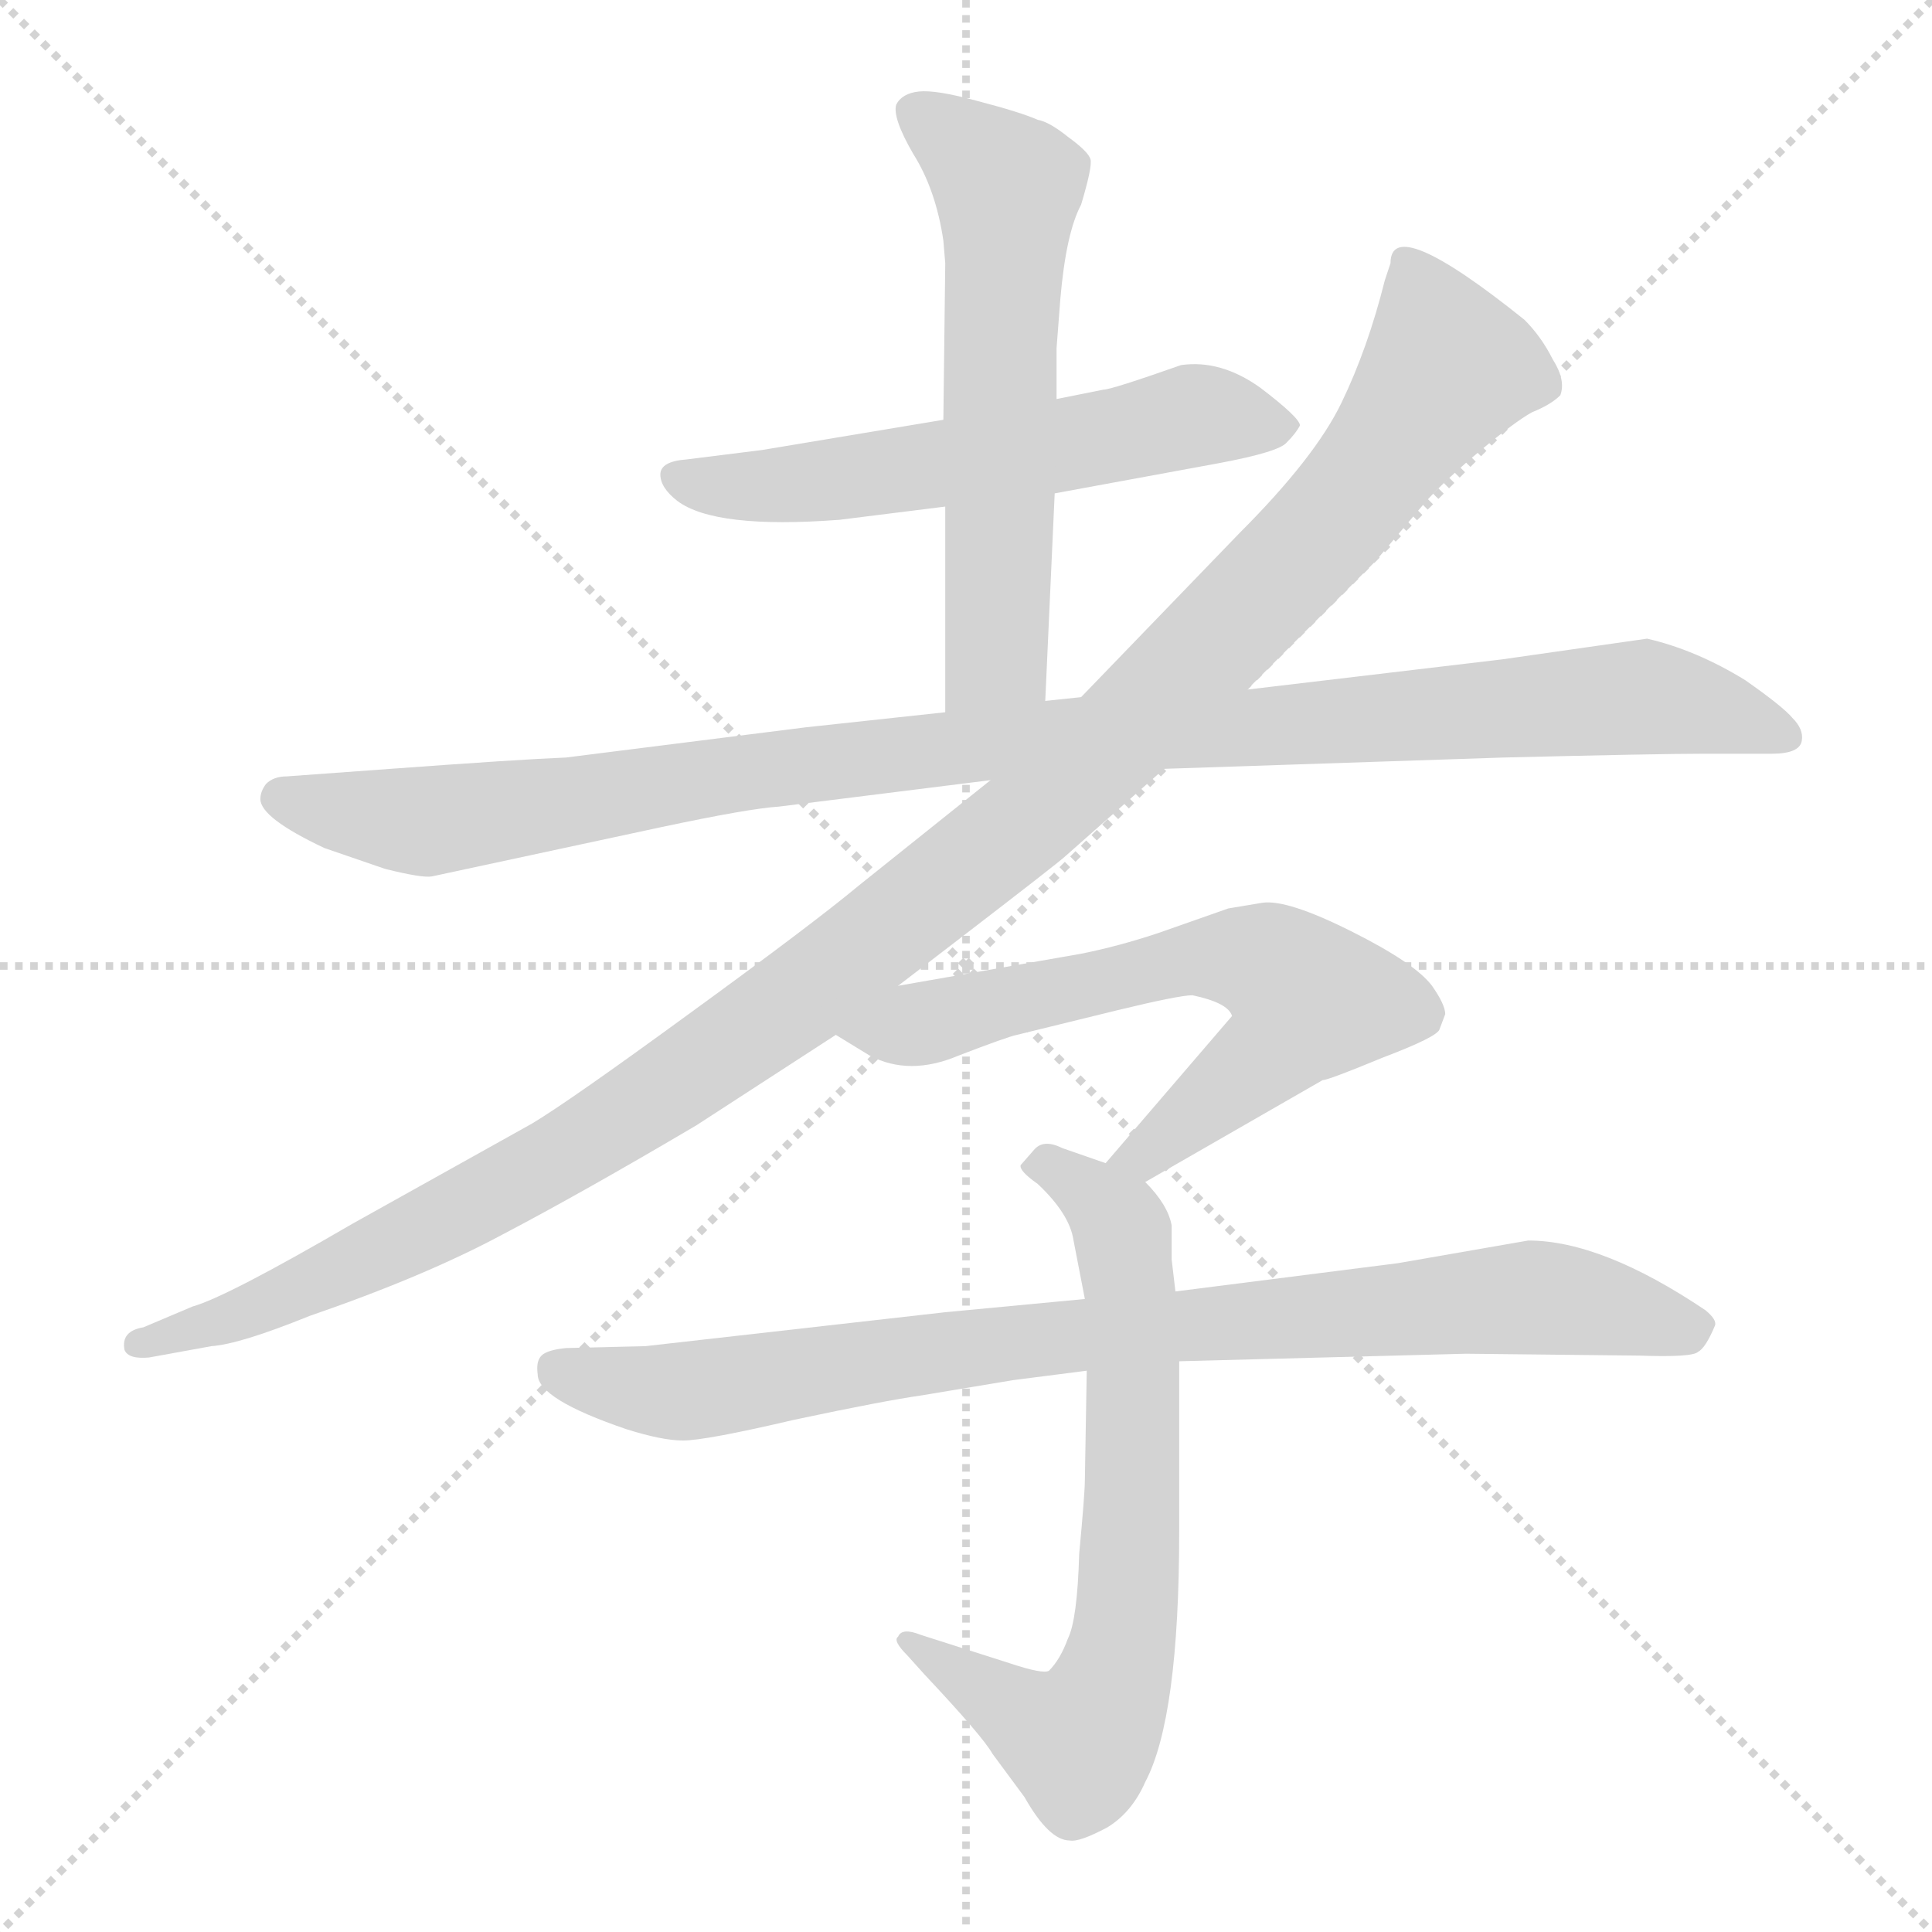 <svg xmlns="http://www.w3.org/2000/svg" version="1.1" viewBox="0 0 1024 1024">
  <g stroke="lightgray" stroke-dasharray="1,1" stroke-width="1" transform="scale(4, 4)">
    <line x1="0" y1="0" x2="256" y2="256" />
    <line x1="256" y1="0" x2="0" y2="256" />
    <line x1="128" y1="0" x2="128" y2="256" />
    <line x1="0" y1="128" x2="256" y2="128" />
  </g>
  <g transform="scale(1.0, -1.0) translate(0.0, -815.50)">
    <style type="text/css">
      
        @keyframes keyframes0 {
          from {
            stroke: blue;
            stroke-dashoffset: 583;
            stroke-width: 128;
          }
          65% {
            animation-timing-function: step-end;
            stroke: blue;
            stroke-dashoffset: 0;
            stroke-width: 128;
          }
          to {
            stroke: black;
            stroke-width: 1024;
          }
        }
        #make-me-a-hanzi-animation-0 {
          animation: keyframes0 0.724s both;
          animation-delay: 0s;
          animation-timing-function: linear;
        }
      
        @keyframes keyframes1 {
          from {
            stroke: blue;
            stroke-dashoffset: 598;
            stroke-width: 128;
          }
          66% {
            animation-timing-function: step-end;
            stroke: blue;
            stroke-dashoffset: 0;
            stroke-width: 128;
          }
          to {
            stroke: black;
            stroke-width: 1024;
          }
        }
        #make-me-a-hanzi-animation-1 {
          animation: keyframes1 0.737s both;
          animation-delay: 0.724s;
          animation-timing-function: linear;
        }
      
        @keyframes keyframes2 {
          from {
            stroke: blue;
            stroke-dashoffset: 1061;
            stroke-width: 128;
          }
          78% {
            animation-timing-function: step-end;
            stroke: blue;
            stroke-dashoffset: 0;
            stroke-width: 128;
          }
          to {
            stroke: black;
            stroke-width: 1024;
          }
        }
        #make-me-a-hanzi-animation-2 {
          animation: keyframes2 1.113s both;
          animation-delay: 1.461s;
          animation-timing-function: linear;
        }
      
        @keyframes keyframes3 {
          from {
            stroke: blue;
            stroke-dashoffset: 1195;
            stroke-width: 128;
          }
          80% {
            animation-timing-function: step-end;
            stroke: blue;
            stroke-dashoffset: 0;
            stroke-width: 128;
          }
          to {
            stroke: black;
            stroke-width: 1024;
          }
        }
        #make-me-a-hanzi-animation-3 {
          animation: keyframes3 1.222s both;
          animation-delay: 2.575s;
          animation-timing-function: linear;
        }
      
        @keyframes keyframes4 {
          from {
            stroke: blue;
            stroke-dashoffset: 645;
            stroke-width: 128;
          }
          68% {
            animation-timing-function: step-end;
            stroke: blue;
            stroke-dashoffset: 0;
            stroke-width: 128;
          }
          to {
            stroke: black;
            stroke-width: 1024;
          }
        }
        #make-me-a-hanzi-animation-4 {
          animation: keyframes4 0.775s both;
          animation-delay: 3.797s;
          animation-timing-function: linear;
        }
      
        @keyframes keyframes5 {
          from {
            stroke: blue;
            stroke-dashoffset: 694;
            stroke-width: 128;
          }
          69% {
            animation-timing-function: step-end;
            stroke: blue;
            stroke-dashoffset: 0;
            stroke-width: 128;
          }
          to {
            stroke: black;
            stroke-width: 1024;
          }
        }
        #make-me-a-hanzi-animation-5 {
          animation: keyframes5 0.815s both;
          animation-delay: 4.572s;
          animation-timing-function: linear;
        }
      
        @keyframes keyframes6 {
          from {
            stroke: blue;
            stroke-dashoffset: 865;
            stroke-width: 128;
          }
          74% {
            animation-timing-function: step-end;
            stroke: blue;
            stroke-dashoffset: 0;
            stroke-width: 128;
          }
          to {
            stroke: black;
            stroke-width: 1024;
          }
        }
        #make-me-a-hanzi-animation-6 {
          animation: keyframes6 0.954s both;
          animation-delay: 5.387s;
          animation-timing-function: linear;
        }
      
    </style>
    
      <path d="M 559 554 L 646 570 Q 678 576 682 581 Q 687 586 689 590 Q 689 594 668 610 Q 647 625 626 622 Q 589 609 585 609 L 560 604 L 500 593 L 404 577 L 364 572 Q 350 571 350 564 Q 350 557 359 550 Q 379 535 445 540 L 501 547 L 559 554 Z" fill="lightgray" />
    
      <path d="M 554 444 L 559 554 L 560 604 L 560 631 L 562 657 Q 565 692 573 707 Q 579 727 578 731 Q 577 735 566 743 Q 556 751 550 752 Q 541 756 518 762 Q 496 768 487 767 Q 478 766 475 760 Q 473 753 484 734 Q 496 715 500 688 L 501 676 L 500 593 L 501 547 L 501 438 C 501 408 553 414 554 444 Z" fill="lightgray" />
    
      <path d="M 617 408 L 797 414 Q 879 416 902 416 L 939 416 Q 954 416 955 423 Q 956 429 950 435 Q 945 441 925 455 Q 899 471 873 477 L 796 466 L 661 450 L 573 446 L 554 444 L 501 438 L 427 430 L 300 414 Q 275 413 207 408 L 152 404 Q 145 404 141 400 Q 138 396 138 392 Q 138 382 172 366 L 204 355 Q 224 350 229 351 L 350 377 Q 397 387 413 388 L 525 402 L 617 408 Z" fill="lightgray" />
    
      <path d="M 476 293 L 506 316 Q 562 359 565 362 L 617 408 L 661 450 L 729 518 L 756 550 Q 767 562 785 577 Q 803 592 812 597 Q 822 601 827 606 Q 830 614 823 625 Q 817 637 808 646 Q 737 703 737 676 L 734 667 Q 725 631 711 602 Q 697 573 657 533 L 573 446 L 525 402 L 455 346 Q 431 326 365 278 Q 302 232 282 220 L 187 167 Q 120 128 102 123 L 76 112 Q 64 110 66 100 Q 68 95 79 96 L 112 102 Q 127 103 164 118 Q 225 139 266 161 Q 308 183 369 219 L 443 267 L 476 293 Z" fill="lightgray" />
    
      <path d="M 607 189 L 701 243 Q 704 243 733 255 Q 762 266 763 270 L 766 278 Q 766 283 759 293 Q 750 305 716 322 Q 682 339 669 337 L 651 334 L 614 321 Q 593 314 573 310 L 476 293 C 446 288 417 283 443 267 L 461 256 Q 482 245 508 256 Q 534 266 539 267 L 592 280 Q 625 288 632 288 Q 651 284 653 277 L 586 199 C 566 176 581 174 607 189 Z" fill="lightgray" />
    
      <path d="M 586 199 L 563 207 Q 553 212 548 206 L 541 198 Q 540 195 550 188 Q 567 172 569 158 L 575 127 L 576 89 L 575 31 Q 575 24 572 -8 Q 571 -43 566 -53 Q 562 -64 556 -70 Q 553 -72 535 -66 L 488 -51 Q 478 -47 476 -52 Q 473 -54 481 -62 L 490 -72 Q 521 -105 526 -114 L 543 -137 Q 556 -160 567 -160 Q 572 -161 587 -153 Q 600 -145 607 -129 Q 625 -95 625 4 L 625 94 L 623 131 L 621 148 L 621 166 Q 619 177 607 189 L 586 199 Z" fill="lightgray" />
    
      <path d="M 575 127 L 501 120 L 342 102 L 300 101 Q 290 100 287 97 Q 284 94 285 87 Q 285 74 332 58 Q 351 52 362 52 Q 374 52 421 63 Q 468 73 489 76 L 537 84 L 576 89 L 625 94 L 777 98 L 869 97 Q 897 96 900 99 Q 904 101 909 113 Q 910 116 904 121 Q 849 158 810 158 L 741 146 L 623 131 L 575 127 Z" fill="lightgray" />
    
    
      <clipPath id="make-me-a-hanzi-clip-0">
        <path d="M 559 554 L 646 570 Q 678 576 682 581 Q 687 586 689 590 Q 689 594 668 610 Q 647 625 626 622 Q 589 609 585 609 L 560 604 L 500 593 L 404 577 L 364 572 Q 350 571 350 564 Q 350 557 359 550 Q 379 535 445 540 L 501 547 L 559 554 Z" />
      </clipPath>
      <path clip-path="url(#make-me-a-hanzi-clip-0)" d="M 358 563 L 434 559 L 640 596 L 681 589" fill="none" id="make-me-a-hanzi-animation-0" stroke-dasharray="455 910" stroke-linecap="round" />
    
      <clipPath id="make-me-a-hanzi-clip-1">
        <path d="M 554 444 L 559 554 L 560 604 L 560 631 L 562 657 Q 565 692 573 707 Q 579 727 578 731 Q 577 735 566 743 Q 556 751 550 752 Q 541 756 518 762 Q 496 768 487 767 Q 478 766 475 760 Q 473 753 484 734 Q 496 715 500 688 L 501 676 L 500 593 L 501 547 L 501 438 C 501 408 553 414 554 444 Z" />
      </clipPath>
      <path clip-path="url(#make-me-a-hanzi-clip-1)" d="M 485 756 L 534 716 L 529 469 L 507 446" fill="none" id="make-me-a-hanzi-animation-1" stroke-dasharray="470 940" stroke-linecap="round" />
    
      <clipPath id="make-me-a-hanzi-clip-2">
        <path d="M 617 408 L 797 414 Q 879 416 902 416 L 939 416 Q 954 416 955 423 Q 956 429 950 435 Q 945 441 925 455 Q 899 471 873 477 L 796 466 L 661 450 L 573 446 L 554 444 L 501 438 L 427 430 L 300 414 Q 275 413 207 408 L 152 404 Q 145 404 141 400 Q 138 396 138 392 Q 138 382 172 366 L 204 355 Q 224 350 229 351 L 350 377 Q 397 387 413 388 L 525 402 L 617 408 Z" />
      </clipPath>
      <path clip-path="url(#make-me-a-hanzi-clip-2)" d="M 148 393 L 231 380 L 523 422 L 870 446 L 946 426" fill="none" id="make-me-a-hanzi-animation-2" stroke-dasharray="933 1866" stroke-linecap="round" />
    
      <clipPath id="make-me-a-hanzi-clip-3">
        <path d="M 476 293 L 506 316 Q 562 359 565 362 L 617 408 L 661 450 L 729 518 L 756 550 Q 767 562 785 577 Q 803 592 812 597 Q 822 601 827 606 Q 830 614 823 625 Q 817 637 808 646 Q 737 703 737 676 L 734 667 Q 725 631 711 602 Q 697 573 657 533 L 573 446 L 525 402 L 455 346 Q 431 326 365 278 Q 302 232 282 220 L 187 167 Q 120 128 102 123 L 76 112 Q 64 110 66 100 Q 68 95 79 96 L 112 102 Q 127 103 164 118 Q 225 139 266 161 Q 308 183 369 219 L 443 267 L 476 293 Z" />
      </clipPath>
      <path clip-path="url(#make-me-a-hanzi-clip-3)" d="M 745 677 L 768 622 L 745 589 L 693 525 L 531 370 L 410 277 L 296 202 L 198 150 L 115 114 L 74 103" fill="none" id="make-me-a-hanzi-animation-3" stroke-dasharray="1067 2134" stroke-linecap="round" />
    
      <clipPath id="make-me-a-hanzi-clip-4">
        <path d="M 607 189 L 701 243 Q 704 243 733 255 Q 762 266 763 270 L 766 278 Q 766 283 759 293 Q 750 305 716 322 Q 682 339 669 337 L 651 334 L 614 321 Q 593 314 573 310 L 476 293 C 446 288 417 283 443 267 L 461 256 Q 482 245 508 256 Q 534 266 539 267 L 592 280 Q 625 288 632 288 Q 651 284 653 277 L 586 199 C 566 176 581 174 607 189 Z" />
      </clipPath>
      <path clip-path="url(#make-me-a-hanzi-clip-4)" d="M 450 269 L 494 273 L 639 308 L 670 305 L 691 290 L 693 282 L 680 264 L 607 203 L 594 202" fill="none" id="make-me-a-hanzi-animation-4" stroke-dasharray="517 1034" stroke-linecap="round" />
    
      <clipPath id="make-me-a-hanzi-clip-5">
        <path d="M 586 199 L 563 207 Q 553 212 548 206 L 541 198 Q 540 195 550 188 Q 567 172 569 158 L 575 127 L 576 89 L 575 31 Q 575 24 572 -8 Q 571 -43 566 -53 Q 562 -64 556 -70 Q 553 -72 535 -66 L 488 -51 Q 478 -47 476 -52 Q 473 -54 481 -62 L 490 -72 Q 521 -105 526 -114 L 543 -137 Q 556 -160 567 -160 Q 572 -161 587 -153 Q 600 -145 607 -129 Q 625 -95 625 4 L 625 94 L 623 131 L 621 148 L 621 166 Q 619 177 607 189 L 586 199 Z" />
      </clipPath>
      <path clip-path="url(#make-me-a-hanzi-clip-5)" d="M 550 197 L 575 186 L 595 162 L 601 57 L 594 -60 L 571 -108 L 482 -55" fill="none" id="make-me-a-hanzi-animation-5" stroke-dasharray="566 1132" stroke-linecap="round" />
    
      <clipPath id="make-me-a-hanzi-clip-6">
        <path d="M 575 127 L 501 120 L 342 102 L 300 101 Q 290 100 287 97 Q 284 94 285 87 Q 285 74 332 58 Q 351 52 362 52 Q 374 52 421 63 Q 468 73 489 76 L 537 84 L 576 89 L 625 94 L 777 98 L 869 97 Q 897 96 900 99 Q 904 101 909 113 Q 910 116 904 121 Q 849 158 810 158 L 741 146 L 623 131 L 575 127 Z" />
      </clipPath>
      <path clip-path="url(#make-me-a-hanzi-clip-6)" d="M 296 90 L 328 80 L 364 78 L 525 103 L 808 128 L 899 112" fill="none" id="make-me-a-hanzi-animation-6" stroke-dasharray="737 1474" stroke-linecap="round" />
    
  </g>
</svg>